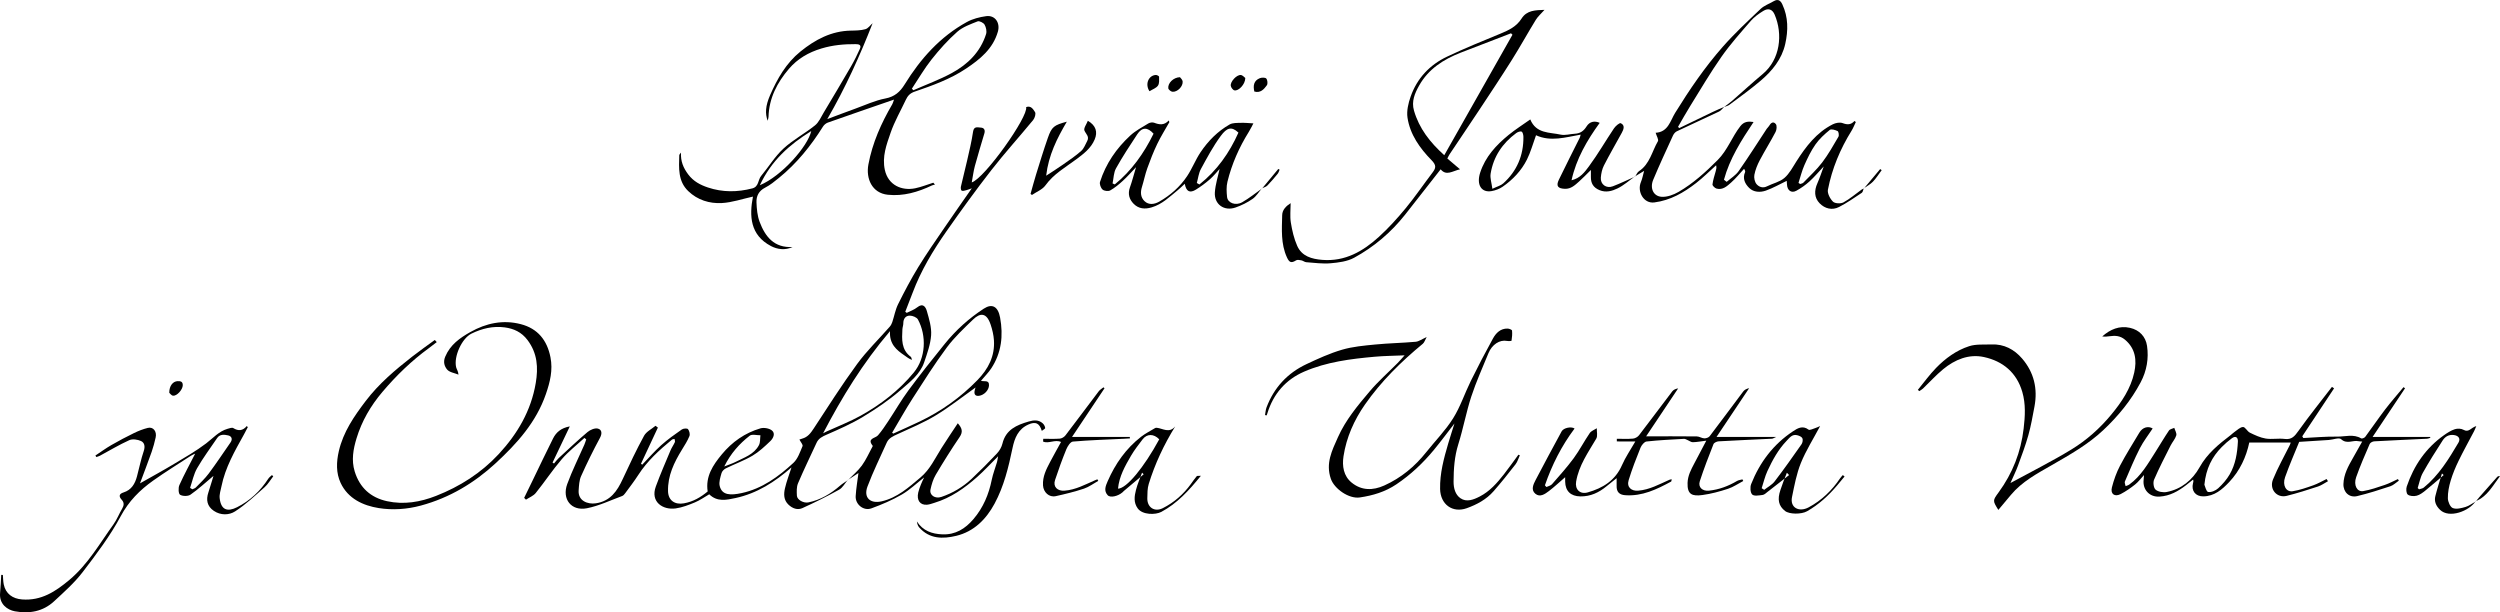 <?xml version="1.0" encoding="utf-8"?>
<!-- Generator: Adobe Illustrator 16.0.0, SVG Export Plug-In . SVG Version: 6.00 Build 0)  -->
<!DOCTYPE svg PUBLIC "-//W3C//DTD SVG 1.1//EN" "http://www.w3.org/Graphics/SVG/1.1/DTD/svg11.dtd">
<svg version="1.1" id="Lag_1" xmlns="http://www.w3.org/2000/svg" xmlns:xlink="http://www.w3.org/1999/xlink" x="0px" y="0px"
	 width="2039.886px" height="499.615px" viewBox="0 0 2039.886 499.615" enable-background="new 0 0 2039.886 499.615"
	 xml:space="preserve">
<path fill-rule="evenodd" clip-rule="evenodd" d="M691.691,391.665c-2.308,2.689-4.11,6.286-7.016,7.902
	c-9.771,5.438-19.816,10.43-30.005,15.044c-3.937,1.782-8.042,0.262-11.298-2.824c-4.006-3.797-3.941-8.685-2.878-13.338
	c1.319-5.77,3.504-11.341,5.337-17.067c-13.455,11.782-28.131,21.23-45.713,25.001c-7.17,1.538-14.894,3.378-21.419-3.064
	c-3.806,2.198-7.521,4.871-11.638,6.59c-5.063,2.114-10.355,4.177-15.736,4.936c-10.414,1.469-20.833-5.267-16.209-17.88
	c3.632-9.908,7.858-19.601,11.936-29.34c0.993-2.372,2.547-4.505,3.612-6.853c0.314-0.693-0.162-1.746-0.276-2.634
	c-0.734,0.202-1.642,0.196-2.179,0.639c-10.276,8.46-20.066,17.364-27.36,28.706c-3.294,5.12-7.035,9.954-10.64,14.87
	c-0.676,0.922-1.529,1.985-2.532,2.354c-9.555,3.513-18.927,8.079-28.808,10.008c-12.713,2.481-20.519-7.441-16.03-19.755
	c3.996-10.965,9.294-21.455,13.983-32.17c0.606-1.386,1.016-2.858,1.516-4.292c-0.498-0.388-0.996-0.775-1.495-1.164
	c-6.197,5.737-12.977,10.975-18.451,17.334c-7.553,8.775-13.947,18.537-21.227,27.563c-1.941,2.409-5.296,3.68-8.002,5.473
	c-0.493-0.489-0.986-0.979-1.48-1.467c2.299-4.72,4.604-9.437,6.895-14.16c5.559-11.46,10.993-22.983,16.721-34.358
	c2.507-4.979,6.506-8.489,13.629-9.8c-4.923,10.33-9.498,19.933-14.074,29.534c0.401,0.251,0.802,0.502,1.203,0.752
	c1.276-1.489,2.421-3.122,3.853-4.443c7.758-7.16,15.428-14.432,23.497-21.227c2.179-1.835,5.979-3.452,8.435-2.823
	c3.17,0.811,3.701,3.861,1.712,7.543c-5.528,10.231-10.674,20.692-15.426,31.306c-1.542,3.443-1.679,7.62-1.969,11.497
	c-0.656,8.797,7.616,11.553,13.909,10.639c11.984-1.741,17.501-9.954,22.061-19.819c5.507-11.914,11.116-23.807,17.406-35.312
	c1.859-3.401,6.168-5.463,9.354-8.139c0.639,0.493,1.276,0.987,1.914,1.48c-4.596,9.832-9.191,19.663-13.787,29.494
	c0.337,0.255,0.674,0.51,1.012,0.765c5.159-5.35,10.041-11.009,15.559-15.959c5.227-4.689,11.023-8.772,16.795-12.798
	c1.229-0.856,4.345-1.043,4.988-0.246c1.11,1.377,1.81,4.11,1.179,5.665c-1.564,3.863-3.867,7.451-6.068,11.029
	c-6.426,10.441-11.696,21.226-11.398,33.938c0.175,7.502,5.469,11.228,12.946,9.906c7.552-1.335,13.692-4.937,19.409-9.686
	c-1.896-12.253,4.313-21.537,11.543-30.274c8.368-10.112,18.833-17.497,31.451-21.209c2.823-0.831,7.214-0.08,9.44,1.723
	c3.016,2.442,1.018,6.434-1.311,8.659c-4.545,4.345-9.25,8.782-14.616,11.945c-6.854,4.038-14.478,6.75-21.648,10.28
	c-1.503,0.74-3.138,2.367-3.565,3.905c-0.952,3.426-2.284,7.328-1.484,10.545c1.893,7.622,8.854,7.687,17.92,5.739
	c16.618-3.57,30.042-13.356,42.201-24.622c3.632-3.365,5.437-8.879,7.467-13.667c0.479-1.133-1.508-3.312-2.55-5.386
	c0.598-0.201,1.394-0.521,2.217-0.739c4.539-1.201,6.986-4.517,9.459-8.292c11.571-17.665,22.901-35.528,35.37-52.551
	c7.956-10.861,17.768-20.36,26.684-30.525c0.915-1.043,1.604-2.395,2.046-3.721c1.622-4.864,2.494-10.075,4.746-14.611
	c5.087-10.246,10.445-20.4,16.402-30.158c6.708-10.987,14.116-21.553,21.365-32.202c7.058-10.367,14.301-20.607,22.366-32.204
	c-2.348,0.82-3.451,1.31-4.605,1.579c-1.214,0.283-2.703,0.816-3.641,0.358c-0.627-0.308-0.886-2.241-0.647-3.298
	c1.611-7.142,3.494-14.222,5.104-21.364c1.755-7.781,3.672-15.556,4.816-23.435c0.687-4.729,3.754-3.471,6.251-3.372
	c2.818,0.11,3.782,2.017,2.979,4.745c-2.601,8.829-5.323,17.626-7.726,26.509c-1.141,4.219-1.661,8.606-2.571,13.496
	c10.739-3.584,46.326-53.826,44.388-61.468c3.996-1.519,5.853,1.931,7.252,4.082c0.855,1.314-0.191,4.834-1.51,6.439
	c-11.24,13.688-23.169,26.829-34.047,40.792c-12.717,16.323-24.866,33.109-36.737,50.062
	c-10.995,15.702-20.849,32.133-27.625,50.209c-1.934,5.156-3.97,10.274-5.959,15.409c0.398,0.299,0.798,0.598,1.197,0.896
	c2.862-1.468,6.062-2.516,8.516-4.491c4.847-3.901,6.996-0.165,7.927,3.118c1.809,6.381,3.888,13.141,3.456,19.583
	c-0.499,7.446-3.21,14.847-5.641,22.037c-3.39,10.028-11.897,16.343-19.357,22.843c-9.365,8.16-19.837,15.23-30.491,21.681
	c-9.398,5.689-19.579,10.165-29.677,14.579c-3.594,1.572-6.636,3.013-8.321,6.686c-5.051,11.001-10.394,21.875-15.112,33.015
	c-1.273,3.006-1.113,6.8-0.92,10.192c0.188,3.284,5.427,6.227,9.34,5.426c9.938-2.033,18.317-7.084,25.897-13.671
	c1.948-1.693,4.223-3.013,6.347-4.503L691.691,391.665z M671.601,353.564c0.974-0.512,1.927-1.069,2.925-1.527
	c9.232-4.235,18.79-7.882,27.643-12.8c16.51-9.172,31.391-20.616,43.472-35.307c9.811-11.93,10.516-29.971,3.366-43.214
	c-0.968-1.792-4.34-3.164-6.605-3.173c-3.494-0.013-5.355,2.572-5.345,6.308c0.005,1.604-0.655,3.201-0.741,4.816
	c-0.438,8.269-0.998,16.586,6.779,22.425c0.626,0.47,0.689,1.688,1.015,2.56c-2.571-0.89-4.265-2.391-6.12-3.652
	c-6.528-4.438-12.42-9.262-11.794-19.795C703.887,296.474,686.833,324.346,671.601,353.564z M590.952,380.623
	c3.837-1.526,6.62-2.393,9.179-3.698c7.062-3.602,15.088-6.082,19.116-13.686c1.205-2.273,0.862-5.367,1.228-8.085
	c-2.965,0.052-6.863-1.097-8.735,0.36C603.337,362.053,596.244,369.933,590.952,380.623z"/>
<path fill-rule="evenodd" clip-rule="evenodd" d="M712.02,18.938c-10.357,26.521-22.185,52.691-36.993,78.239
	c7.981-2.98,15.355-5.81,22.784-8.488c8.175-2.949,16.215-6.745,24.659-8.34c7.566-1.429,11.981-5.459,15.648-11.405
	c12.934-20.971,28.955-38.972,50.785-50.975c4.715-2.593,10.345-4.03,15.723-4.78c7.332-1.023,11.688,5.441,9.587,12.694
	c-4.058,14.006-14.529,22.44-25.868,30.037c-12.941,8.67-27.531,13.886-42.128,18.889c-3.724,1.276-5.626,3.459-7.118,6.649
	c-4.183,8.941-9.199,17.588-12.403,26.862c-3.341,9.67-7.071,19.506-4.697,30.355c2.729,12.477,13.896,17.223,24.848,14.931
	c4.995-1.045,9.801-2.991,14.692-4.529c0.449,0.511,0.898,1.021,1.348,1.532c-0.825,0.227-1.706,0.336-2.467,0.698
	c-11.417,5.434-23.362,8.957-36.062,7.593c-12.83-1.378-17.929-13.145-15.799-24.65c3.264-17.627,10.508-33.795,19.511-49.213
	c0.545-0.934,0.77-2.054,1.389-3.768c-18.419,6.37-36.232,12.486-53.99,18.756c-1.518,0.536-3.074,1.848-3.936,3.224
	c-9.87,15.769-21.419,30.087-35.906,41.866c-3.587,2.916-7.245,5.931-11.326,8.004c-5.194,2.64-7.257,6.884-7.05,12.034
	c0.215,5.332,0.704,10.938,2.56,15.863c4.568,12.129,11.898,21.403,26.895,20.51c-6.071,2.86-12.398,1.99-17.624-0.756
	c-17.077-8.972-17.758-24.558-14.709-40.367c-8.679,1.897-16.985,4.826-25.424,5.271c-10.041,0.529-19.741-2.417-27.369-9.742
	c-8.513-8.176-7.603-18.831-7.335-29.253c0.017-0.647,0.809-1.274,1.42-2.175c-0.407,6.995,1.878,12.501,5.945,17.882
	c4.235,5.603,9.789,8.494,15.991,10.578c11.978,4.026,24.098,3.905,36.282,0.744c5.354-1.389,4.498-6.944,7.162-10.156
	c6.129-7.388,11.203-15.852,18.176-22.285c7.789-7.187,17.461-12.291,25.779-18.967c3.146-2.525,4.933-6.828,7.107-10.46
	c7.512-12.543,14.999-25.103,22.327-37.753c2.653-4.58,5.002-9.359,7.173-14.19c1.567-3.488-0.958-3.868-3.578-3.882
	c-9.38-0.048-18.437,0.747-27.682,3.512c-10.694,3.198-19.649,8.484-26.594,16.6c-9.555,11.166-16.277,23.957-16.677,39.228
	c-0.022,0.85-0.359,1.691-0.696,3.188c-2.16-5.867-1.84-12.153,1.961-20.861c5.888-13.487,13.14-26.234,24.816-35.668
	c12-9.695,25.207-16.78,41.212-17.037c3.937-0.063,8.012-0.111,11.743-1.162C708.361,23.181,710.069,20.628,712.02,18.938z
	 M744.055,72.346c0.397,0.429,0.796,0.856,1.194,1.285c10.488-4.619,21.339-8.571,31.376-14.022
	c13.009-7.065,23.338-17.191,27.965-31.803c0.721-2.274,0.006-5.574-1.234-7.709c-0.902-1.553-4.27-3.226-5.665-2.666
	c-5.788,2.322-12.091,4.514-16.634,8.53c-7.652,6.768-14.572,14.519-20.937,22.541C754.181,55.986,749.366,64.362,744.055,72.346z
	 M620,151.134c17.852-7.467,39.133-31.702,41.94-44.19C644.163,117.957,629.394,131.069,620,151.134z"/>
<path fill-rule="evenodd" clip-rule="evenodd" d="M1406.883,87.172c-1.404,1.31-2.595,3.066-4.247,3.855
	c-11.446,5.462-23.015,10.667-34.463,16.124c-1.319,0.63-2.503,2.141-3.136,3.523c-5.477,11.967-11.042,23.902-16.102,36.048
	c-2.855,6.857,0.126,13.44,6.896,13.855c4.544,0.279,9.749-1.646,13.831-4.013c11.932-6.919,22.029-16.135,31.818-25.921
	c8.161-8.159,11.724-18.928,18.576-27.702c2.963-3.794,6.444-4.073,10.776-3.389c-10.126,15.173-19.518,29.999-24.17,47.101
	c0.741,0.577,1.482,1.153,2.224,1.729c3.305-2.89,7.328-5.274,9.781-8.764c7.944-11.301,15.308-23.01,22.917-34.547
	c0.51-0.773,1.327-1.357,1.775-2.156c1.39-2.477,3.47-4.332,5.619-1.684c1.05,1.293,0.731,4.651-0.199,6.432
	c-4.093,7.833-8.815,15.336-12.937,23.155c-1.951,3.702-3.581,7.748-4.361,11.828c-0.462,2.414,0.261,5.865,1.823,7.646
	c1.863,2.124,4.946,3.521,8.394,1.774c4.719-2.39,10.374-3.532,14.243-6.834c4.133-3.526,6.83-8.83,9.847-13.555
	c7.78-12.186,16.402-23.557,29.668-30.249c2.311-1.166,5.739-1.827,8.005-0.984c3.803,1.414,6.787,1.519,9.684-1.738
	c0.371,0.283,0.743,0.566,1.114,0.85c-1.146,2.368-2.089,4.862-3.469,7.084c-9.267,14.913-15.967,30.915-19.301,48.114
	c-0.578,2.984,1.744,7.432,4.131,9.775c1.606,1.577,6.306,1.803,8.525,0.604c5.318-2.873,9.984-6.953,14.934-10.516
	c0.516-0.371,1.172-0.545,1.764-0.811l-0.136-0.125c-0.51,1.246-0.66,3.033-1.589,3.65c-6.061,4.032-12.077,8.222-18.526,11.549
	c-5.641,2.909-11.553,1.384-15.818-2.961c-4.536-4.621-4.514-10.444-1.88-16.374c1.873-4.217,3.284-8.64,5.189-13.739
	c-4.219,4.48-7.696,8.656-11.688,12.264c-3.221,2.91-6.868,5.488-10.679,7.567c-4.058,2.215-7.395-0.253-7.622-5.085
	c-0.052-1.098-0.158-2.192-0.218-3c-5.791,2.769-11.222,5.934-17.047,7.97c-4.562,1.595-9.947,1.396-13.57-2.166
	c-3.328-3.271-5.68-7.674-3.372-12.873c0.246-0.554,0.091-1.285-0.808-2.752c-3.484,3.75-6.714,7.79-10.532,11.162
	c-3.285,2.901-6.835,6.33-11.878,4.994c-1.396-0.37-3.49-2.387-3.369-3.428c0.424-3.637,1.656-7.183,2.624-10.752
	c0.39-1.437,0.888-2.844,0.341-4.874c-5.417,4.858-10.572,10.053-16.309,14.5c-10.113,7.84-20.94,14.129-34.128,15.834
	c-8.696,1.125-14.194-8.875-10.927-16.612c1.179-2.79,1.699-5.857,2.613-9.133c-2.851,1.723-5.159,3.117-7.467,4.511l0.142,0.142
	c1.022-1.495,1.72-3.485,3.12-4.403c8.869-5.819,10.608-16.134,15.46-24.44c0.775-1.327-1.056-4.178-1.853-6.912
	c10.224-0.543,11.979-9.861,15.89-16.195c11.703-18.955,24.205-37.304,38.906-53.983c9.598-10.891,20.285-20.849,30.836-30.854
	c2.942-2.791,7.144-4.248,10.75-6.348c3.435-1.999,5.453-0.671,7.001,2.63c4.907,10.466,4.817,21.322,2.372,32.245
	c-2.805,12.534-10.666,21.995-20.098,30.047c-8.134,6.943-16.885,13.168-25.443,19.603c-1.236,0.929-2.927,1.254-4.398,1.853
	c2.098-1.594,4.286-3.067,6.262-4.786c8.43-7.33,16.643-14.918,25.223-22.066c14.438-12.027,16.615-32.583,9.798-48.567
	c-1.853-4.344-5.136-5.559-9.314-2.964c-3.651,2.267-7.326,4.867-10.115,8.08c-8.268,9.524-16.724,18.988-23.951,29.287
	c-9.125,13.004-17.165,26.773-25.562,40.281c-3.438,5.531-6.587,11.242-9.868,16.871c0.306,0.361,0.611,0.723,0.917,1.084
	c9.036-4.364,18.06-8.757,27.116-13.08C1400.413,89.943,1403.667,88.596,1406.883,87.172z M1467.494,149.268
	c0.456,0.287,0.912,0.575,1.368,0.862c0.867-0.337,1.977-0.439,2.562-1.048c5.229-5.424,10.857-10.562,15.396-16.523
	c4.993-6.558,9.076-13.829,13.248-20.969c0.653-1.118,0.187-4.189-0.649-4.615c-1.896-0.965-5.227-1.931-6.41-0.97
	c-4.283,3.479-8.497,7.347-11.65,11.832c-3.643,5.182-6.445,11.033-9.027,16.854
	C1470.264,139.349,1469.074,144.394,1467.494,149.268z"/>
<path fill-rule="evenodd" clip-rule="evenodd" d="M1164.101,275.012c-1.367,2.452-1.873,4.431-3.146,5.479
	c-17.774,14.649-34.096,30.752-47.272,49.667c-8.808,12.644-15.078,26.709-17.441,42.109c-1.232,8.035,0.024,16.133,6.63,21.51
	c8.036,6.54,17.235,6.611,26.683,2.34c13.711-6.199,24.875-15.456,34.183-27.162c7.312-9.196,15.7-17.691,21.901-27.569
	c5.956-9.487,9.498-20.46,14.495-30.584c5.753-11.653,11.752-23.195,18.03-34.572c2.479-4.492,6.159-8.273,11.997-8.129
	c1.267,0.031,3.512,0.944,3.586,1.637c0.294,2.728,0.006,5.544-0.407,8.276c-0.038,0.252-2.538,0.396-3.812,0.153
	c-5.858-1.116-12.141,2.924-15.064,10.098c-4.781,11.731-10.041,23.317-13.97,35.333c-4.16,12.724-6.545,26.021-10.563,38.799
	c-3.173,10.088-3.844,20.243-3.888,30.63c-0.023,5.433,1.461,10.637,5.626,13.517c4.993,3.452,10.736,1.162,15.771-1.44
	c8.141-4.207,14.064-10.945,19.604-17.997c4.12-5.244,7.948-10.717,11.907-16.088c0.389,0.166,0.778,0.332,1.167,0.498
	c-1.157,2.478-1.909,5.27-3.544,7.376c-5.799,7.473-11.704,14.882-17.94,21.988c-5.846,6.662-13.552,10.808-21.776,13.77
	c-11.693,4.212-21.547-3.13-21.806-15.617c-0.267-12.826,3.045-24.947,6.591-37.052c1.624-5.544,3.431-11.035,5.121-16.445
	c-5.532,7.141-10.929,14.469-16.708,21.481c-8.901,10.803-18.968,20.294-30.688,28.176c-9.173,6.168-19.146,9.123-29.807,10.7
	c-8.974,1.328-20.84-7.071-23.651-15.188c-4.39-12.67,0.925-23.069,5.77-33.928c6.306-14.133,16.11-25.841,25.925-37.437
	c6.973-8.239,15.172-15.438,22.79-23.136c1.703-1.721,3.264-3.582,5.69-6.263c-8.764,0.388-16.575,0.442-24.33,1.134
	c-19.707,1.759-39.423,4.249-57.693,12.183c-14.941,6.487-25.099,18.124-29.939,33.981c-0.174,0.569-0.385,1.128-0.578,1.691
	c-0.451-0.078-0.902-0.155-1.354-0.233c0.397-2.102,0.495-4.316,1.239-6.287c6.089-16.122,17.039-27.966,32.55-35.271
	c9.456-4.454,19.08-8.854,29.068-11.779c8.678-2.541,17.936-3.354,27.005-4.245c10.987-1.079,22.062-1.253,33.062-2.24
	C1157.747,278.639,1160.23,276.735,1164.101,275.012z"/>
<path fill-rule="evenodd" clip-rule="evenodd" d="M691.821,391.784c3.858-3.941,8.231-7.51,11.435-11.926
	c3.49-4.811,5.896-10.408,8.764-15.668c0.072-0.133,0.107-0.389,0.031-0.485c-4.862-6.14,2.118-5.934,4.337-8.493
	c3.116-3.597,5.776-7.614,8.415-11.595c5.539-8.357,10.53-17.108,16.484-25.151c9.499-12.832,19.446-25.343,29.49-37.759
	c9.119-11.273,19.772-20.93,31.978-28.869c6.72-4.372,11.588-1.875,13.277,7.319c2.701,14.701,1.157,28.754-7.255,41.477
	c-2.3,3.479-5.329,6.475-8.347,10.078c2.41,0.891,6.683-1.02,6.547,3.68c-0.115,3.979-3.943,8.006-8.129,8.572
	c-2.854,0.386-4.074-1.017-3.676-3.778c0.174-1.21,0.647-2.377,0.834-3.028c-10.673,7.578-21.14,15.909-32.484,22.793
	c-9.8,5.948-20.536,10.387-30.989,15.21c-3.657,1.687-7.274,3.138-9.026,7.057c-5.316,11.893-11.117,23.606-15.69,35.779
	c-3.378,8.99,2.179,14.218,11.533,12.079c12.828-2.934,22.164-11.438,31.803-19.552c7.757-6.531,11.813-15.604,17.049-23.893
	c4.238-6.709,8.706-13.271,13.315-20.268c3.489,3.951,4.397,6.953,1.489,11.236c-6.833,10.063-13.314,20.383-19.511,30.852
	c-2.109,3.563-3.355,7.794-4.248,11.883c-1.025,4.702,3.717,7.885,8.901,6.125c9.275-3.147,17.587-8.084,24.699-14.779
	c7.093-6.679,13.969-13.604,20.639-20.705c2.033-2.164,3.756-5.102,4.442-7.967c2.743-11.45,11.573-15.179,21.432-18.064
	c4.192-1.227,8.067-1.571,11.478,1.502c1.016,0.916,1.83,2.435,1.98,3.763c0.072,0.631-1.633,1.463-2.744,2.376
	c-2.034-6.561-5.203-7.706-10.803-5.255c-8.531,3.733-11.41,11.158-13.11,19.303c-3.266,15.639-7.002,31.169-14.631,45.311
	c-6.889,12.769-16.831,22.812-31.332,26.29c-10.802,2.59-21.843,2.677-30.2-6.899c-1.06-1.215-1.601-2.884-1.855-4.843
	c4.941,7.691,12.295,10.161,20.68,10.518c10.738,0.456,18.75-4.542,25.502-12.47c7.947-9.333,12.466-20.101,14.881-31.998
	c0.993-4.897,2.864-9.614,4.283-14.428c0.332-1.126,0.45-2.314,0.914-4.804c-6.337,6.304-11.446,11.886-17.077,16.88
	c-10.301,9.136-21.454,17.023-34.865,21.083c-2.009,0.607-4.031,1.403-6.09,1.562c-5.658,0.438-8.579-3.684-7.131-9.976
	c0.506-2.201,1.327-4.342,2.148-6.453c0.745-1.916,1.686-3.755,2.632-5.83c-6.161,4.816-11.741,10.23-18.267,14.009
	c-7.812,4.521-16.256,8.128-24.758,11.221c-6.385,2.323-13.207-3.254-12.802-10.001c0.394-6.556,1.542-13.065,2.264-18.83
	c-2.267,1.479-5.506,3.595-8.756,5.701C691.691,391.665,691.821,391.784,691.821,391.784z M727.937,353.093
	c0.303,0.237,0.604,0.475,0.907,0.712c7.196-3.284,14.443-6.461,21.577-9.874c17.682-8.459,33.381-19.666,47.09-33.739
	c8.92-9.157,14.361-19.637,13.491-32.635c-0.289-4.313-1.338-8.681-2.719-12.795c-3.279-9.767-8.48-9.689-14.303-4.047
	c-7.484,7.253-15.231,14.468-21.408,22.782c-9.983,13.437-18.948,27.647-28.014,41.743
	C738.713,334.328,733.457,343.796,727.937,353.093z"/>
<path fill-rule="evenodd" clip-rule="evenodd" d="M1899.52,392.64c-2.693,1.464-5.241,3.368-8.105,4.311
	c-8.461,2.784-16.974,5.482-25.606,7.654c-7.957,2.001-14.394-5.389-11.146-13.394c3.89-9.593,9.063-18.665,13.672-27.968
	c0.283-0.57,0.539-1.166,0.701-1.779c0.073-0.276-0.115-0.622-0.059-0.363c-11.157,0-22.182,0-33.667,0
	c-2.461,11.671-7.639,23.004-16.396,32.248c-5.679,5.994-12.02,11.592-21.156,11.664c-6.354,0.05-9.939-4.581-8.353-10.753
	c0.194-0.756,0.521-1.478,0.098-2.979c-1.935,1.547-3.84,3.131-5.808,4.634c-6.433,4.912-13.09,8.748-21.665,9.298
	c-8.039,0.516-13.812-5.625-12.933-13.569c0.124-1.122,0.181-2.253,0.32-4.037c-2.616,2.834-4.632,5.627-7.229,7.687
	c-3.684,2.923-7.609,5.663-11.772,7.827c-4.945,2.57-8.565-0.044-7.192-5.412c1.557-6.084,3.715-12.166,6.624-17.719
	c4.823-9.206,10.438-17.998,15.754-26.945c2.622-4.415,7.199-5.653,10.871-3.425c-3.517,5.36-7.547,10.479-10.455,16.171
	c-4.498,8.806-8.293,17.976-12.199,27.071c-0.431,1.003,0.361,2.53,0.586,3.814c1.01-0.432,2.141-0.695,3.01-1.321
	c9.579-6.894,15.21-16.981,21.365-26.63c3.696-5.794,7.146-11.75,10.996-17.438c0.791-1.168,2.865-1.467,4.349-2.166
	c0.609,2.069,2.137,4.41,1.623,6.147c-0.87,2.943-3.197,5.42-4.617,8.241c-4.641,9.227-9.427,18.401-13.506,27.876
	c-0.969,2.252-0.389,6.755,1.247,8.147c2.101,1.789,6.175,2.467,9.067,1.907c12.087-2.337,21.07-9.856,26.838-20.195
	c6.243-11.192,15.602-18.786,25.387-26.246c1.046-0.797,1.955-1.787,3.044-2.514c2.294-1.532,4.638-4.007,7.015-4.069
	c1.797-0.048,3.42,3.572,5.577,4.625c4.12,2.012,8.45,4.066,12.905,4.79c5.033,0.816,10.369-0.335,15.448,0.326
	c5.847,0.762,8.236-2.305,11.266-6.547c8.744-12.249,18.187-24,27.354-35.946c0.573,0.406,1.146,0.812,1.72,1.218
	c-8.646,13.035-17.294,26.07-25.941,39.105c0.285,0.476,0.569,0.95,0.854,1.425c9.197-0.437,18.402-1.314,27.589-1.158
	c6.504,0.11,13.292-2.341,19.623,1.449c0.654,0.392,2.687-0.405,3.3-1.23c5.489-7.385,10.635-15.027,16.219-22.337
	c4.778-6.253,9.999-12.167,15.023-18.231c0.418,0.302,0.836,0.604,1.254,0.904c-8.726,13.083-17.451,26.166-26.484,39.711
	c15.848,0,31.391,0,46.934,0c0.062,0.233,0.126,0.466,0.188,0.699c-0.896,0.266-1.782,0.723-2.688,0.768
	c-14.362,0.709-28.73,1.314-43.087,2.121c-1.307,0.073-3.241,1.064-3.706,2.139c-3.872,8.947-7.805,17.897-11.033,27.087
	c-2.31,6.576,0.731,12.241,5.703,11.382c5.991-1.036,11.84-3.073,17.628-5.038c3.692-1.253,7.163-3.158,10.733-4.771
	c0.248,0.433,0.496,0.865,0.744,1.298c-2.299,1.557-4.396,3.72-6.932,4.562c-8.914,2.961-17.891,5.828-27.014,8.027
	c-6.459,1.558-11.467-3.123-11.26-9.848c0.242-7.877,3.95-14.576,7.744-21.209c2.48-4.335,4.9-8.703,7.567-13.447
	c-1.474-0.129-2.287-0.104-3.055-0.282c-4.571-1.06-9.39,2.729-14.159-1.651c-1.698-1.561-6.573,0.414-10.007,0.651
	c-7.749,0.535-15.504,0.994-24.196,1.543c-3.701,9.162-7.994,18.847-11.504,28.808c-2.365,6.712,0.885,12.342,6.224,11.468
	c5.698-0.933,11.271-2.885,16.746-4.824c3.76-1.332,7.258-3.402,10.872-5.142C1898.755,391.452,1899.137,392.046,1899.52,392.64z
	 M1798.687,395.515c0.627,1.327,1.488,5.63,3.052,5.902c2.534,0.441,6.125-1.106,8.196-2.993c3.597-3.277,6.929-7.13,9.376-11.323
	c4.771-8.174,6.24-17.43,6.708-26.764c0.169-3.375-1.736-5.068-4.932-2.726c-2.91,2.133-5.665,4.537-8.204,7.103
	C1804.883,372.8,1799.979,382.412,1798.687,395.515z"/>
<path fill-rule="evenodd" clip-rule="evenodd" d="M356.368,279.143c-2.113,1.625-4.193,3.298-6.348,4.867
	c-14.17,10.323-26.644,22.377-37.979,35.772c-9.578,11.319-16.842,23.777-21.129,37.894c-2.682,8.828-4.32,17.882-1.472,27.077
	c4.084,13.185,13.005,21.283,26.379,24.204c13.757,3.004,27.145,0.702,40.017-4.349c19.442-7.629,36.812-18.711,51.044-34.034
	c15.319-16.495,26.47-35.4,30.273-58.059c2.109-12.564,1.401-24.264-6.721-35.053c-4.884-6.488-11.251-9.345-18.608-10.328
	c-9.495-1.268-18.625,0.897-27.173,5.118c-7.834,3.869-14.547,18.722-12.455,27.401c0.401,1.663,1.656,3.121,1.914,6.024
	c-3.193-1.323-7.372-1.837-9.309-4.192c-2.024-2.464-3.389-5.975-1.541-10.393c4.118-9.847,11.998-15.354,20.566-20.186
	c12.838-7.239,26.65-10.179,41.151-6.399c13.788,3.594,21.414,13.049,24.172,26.968c2.091,10.549-0.331,20.213-3.729,30.075
	c-7.934,23.019-23.632,40.385-40.939,56.374c-17.551,16.214-37.645,28.261-61.064,34.595c-11.47,3.102-23.186,3.828-34.369,2.054
	c-12.763-2.024-25.113-7.688-31.113-20.538c-3.79-8.116-3.522-17.061-1.452-25.981c3.634-15.653,12.432-28.38,21.9-40.844
	c10.714-14.102,24.098-25.389,37.923-36.199c6.024-4.711,12.311-9.087,18.478-13.614
	C355.312,277.979,355.839,278.561,356.368,279.143z"/>
<path fill-rule="evenodd" clip-rule="evenodd" d="M1334.343,360.243c-5.465,0-10.279,0-15.093-0.062
	c-0.007,0-0.001-0.929-0.001-2.163c4.406,0,8.832,0.261,13.199-0.13c1.736-0.154,3.854-1.358,4.93-2.754
	c9.131-11.861,18.016-23.911,27.112-35.799c1.076-1.407,2.979-2.182,4.792-2.409c-8.742,13.089-17.483,26.177-26.109,39.092
	c14.236,0,27.796-0.074,41.352,0.08c2.039,0.023,4.051,1.503,6.104,1.584c1.469,0.059,3.551-0.662,4.396-1.771
	c9.208-12.073,18.192-24.317,27.34-36.438c1.053-1.395,2.723-2.322,4.855-2.732c-8.732,13.057-17.466,26.113-26.604,39.776
	c16.167,0,31.708,0,48.71,0c-2.003,0.859-2.725,1.416-3.472,1.453c-14.529,0.719-29.064,1.315-43.588,2.143
	c-1.467,0.083-3.695,1.148-4.156,2.316c-3.933,9.966-7.808,19.973-11.126,30.155c-1.65,5.063,2.188,8.324,7.472,7.771
	c8.295-0.868,15.782-3.712,22.888-7.911c1.279-0.756,2.931-0.881,4.41-1.297c0.221,0.443,0.442,0.887,0.663,1.33
	c-4.135,2.166-8.074,4.926-12.448,6.36c-6.769,2.22-13.754,4.124-20.794,5.08c-8.444,1.146-12.523-0.376-12.201-9.903
	c0.205-6.035,2.877-10.863,5.492-15.871c3.071-5.882,6.187-11.74,9.794-18.579c-4.282,0.532-7.632,1.175-10.995,1.259
	c-1.398,0.035-2.817-1.145-4.244-1.729c-0.969-0.396-1.989-1.072-2.951-1.018c-10.2,0.579-20.421,1.036-30.563,2.169
	c-1.854,0.207-4.094,3.016-4.943,5.114c-3.508,8.671-6.901,17.422-9.638,26.358c-1.814,5.923,2.327,9.067,7.67,8.651
	c9.427-0.734,17.338-5.27,25.642-8.92c0.4-0.176,0.869-0.195,1.824-0.396c-0.232,0.891-0.204,1.731-0.534,1.91
	c-11.718,6.33-23.581,12.138-37.513,11.096c-4.926-0.368-7.049-2.888-6.919-7.659c0.05-1.827,0.008-3.658,0.008-6.232
	c-3.027,2.419-5.654,4.443-8.199,6.565c-6.214,5.177-13.122,8.429-21.417,8.308c-7.797-0.113-12.223-4.32-12.381-12.04
	c-0.022-1.097-0.003-2.193-0.003-3.637c-4.691,4.042-8.808,7.924-13.283,11.332c-3.211,2.445-7.282,5.34-11.056,2.172
	c-3.807-3.196-1.611-7.692,0.266-11.286c6.931-13.268,14.043-26.442,21.185-39.599c1.63-3.002,8.061-4.157,10.563-2.313
	c-10.648,14.172-18.47,29.731-24.206,46.348c0.411,0.455,0.822,0.91,1.232,1.365c1.544-0.742,3.523-1.104,4.56-2.289
	c6.033-6.905,12.198-13.743,17.626-21.115c4.82-6.548,8.572-13.874,13.167-20.604c1.223-1.791,3.805-2.653,5.764-3.941
	c-0.094,2.856,0.82,6.305-0.45,8.471c-6.579,11.214-14.206,21.86-16.434,35.108c-1.067,6.345,3.185,10.551,9.446,8.771
	c12.362-3.513,22.525-9.72,27.995-22.274C1326.314,372.997,1330.449,367.051,1334.343,360.243z"/>
<path fill-rule="evenodd" clip-rule="evenodd" d="M1630.552,416.064c-4.673-7.533-4.707-7.559,0.24-14.326
	c11.386-15.575,18.174-32.87,20.42-52.091c1.176-10.068,1.759-19.99-1.1-29.826c-4.61-15.864-15.927-25.159-31.312-28.493
	c-12.286-2.662-23.707,2.042-33.309,9.965c-5.835,4.814-10.945,10.504-16.432,15.748c-0.879,0.842-2.019,1.411-3.037,2.106
	c-0.375-0.353-0.75-0.705-1.125-1.058c4.912-5.977,9.453-12.312,14.823-17.845c7.641-7.872,16.602-14.401,27.051-17.775
	c5.616-1.814,12.059-1.17,18.138-1.425c10.25-0.43,18.603,4.042,25.01,11.483c9.695,11.259,12.881,24.597,10.106,39.221
	c-1.481,7.814-2.83,15.692-4.978,23.334c-2.365,8.423-5.453,16.653-8.471,24.879c-1.656,4.515-3.815,8.846-6.147,14.17
	c17.318-9.444,33.975-17.738,49.793-27.406c12.302-7.518,23.102-17.091,32.465-28.415c8.574-10.369,15.89-21.267,18.752-34.353
	c2.147-9.817,1.159-19.5-7.579-26.812c-3.861-3.231-7.934-3.449-12.435-2.812c-1.995,0.282-3.997,0.521-6.104,0.176
	c6.552-5.79,13.981-8.965,22.632-7.011c7.698,1.738,12.813,7.117,13.925,14.728c1.493,10.234-0.23,20.292-5.15,29.619
	c-7.869,14.914-18.39,27.703-30.657,39.214c-12.5,11.729-27.245,20.017-41.935,28.479c-11.952,6.886-24.24,13.374-33.309,24.251
	C1637.474,407.812,1634.104,411.822,1630.552,416.064z"/>
<path fill-rule="evenodd" clip-rule="evenodd" d="M1260.234,8.042c-2.81,3.176-5.393,5.382-7.083,8.136
	c-6.639,10.81-12.766,21.938-19.515,32.676c-8.568,13.634-17.5,27.041-26.381,40.476c-8.07,12.209-16.291,24.318-24.417,36.489
	c-0.714,1.069-1.22,2.277-1.877,3.523c3.259,2.771,6.393,5.434,10.34,8.789c-6.257,1.489-11.201,5.633-15.788,0.013
	c-9.808,12.523-19.376,24.848-29.061,37.08c-11.482,14.502-25.438,26.305-41.583,35.105c-5.588,3.046-12.684,3.918-19.204,4.49
	c-6.534,0.574-13.216-0.388-19.819-0.863c-1.343-0.097-2.582-1.232-3.946-1.509c-1.416-0.285-3.289-0.687-4.329-0.031
	c-3.943,2.479-5.55,1.828-7.485-2.388c-5.104-11.113-4.13-22.854-3.885-34.488c0.091-4.317,3.11-7.359,6.9-9.779
	c0,5.283-0.659,10.673,0.166,15.823c1.038,6.476,2.551,13.086,5.195,19.044c3.774,8.504,11.839,10.727,20.492,11.419
	c18.573,1.485,33.211-7.005,46.168-18.796c7.879-7.17,15.103-15.17,21.889-23.4c7.689-9.324,14.498-19.372,21.821-29.005
	c2.879-3.786,3.306-5.968-0.781-10.153c-9.451-9.679-17.538-20.894-19.603-34.691c-0.826-5.521,0.667-11.816,2.578-17.24
	c5.242-14.876,15.522-25.828,29.665-32.532c14.334-6.795,29.058-12.788,43.736-18.829c6.744-2.775,13.009-5.794,17.099-12.263
	C1245.836,8.321,1252.835,8.304,1260.234,8.042z M1234.101,28.348c-0.396-0.397-0.791-0.795-1.188-1.193
	c-13.721,5.282-27.466,10.504-41.157,15.862c-13.982,5.474-26.25,13.3-33.805,26.782c-3.51,6.264-6.418,12.846-4.19,20.5
	c4.197,14.417,12.9,25.703,24.7,36.338C1197.169,93.589,1215.635,60.969,1234.101,28.348z"/>
<path fill-rule="evenodd" clip-rule="evenodd" d="M77.848,371.691c4.329-2.863,8.532-5.945,13.018-8.536
	c6.027-3.479,12.196-6.738,18.455-9.783c3.612-1.757,7.428-3.277,11.318-4.23c4.406-1.08,7.495,2.878,6.356,7.889
	c-0.888,3.913-1.893,7.827-3.226,11.606c-2.941,8.338-6.123,16.592-9.534,25.762c9.58-5.446,18.806-10.475,27.811-15.872
	c8.888-5.327,17.957-10.495,26.176-16.746c5.651-4.298,10.326-9.863,17.474-11.895c1.525-0.434,3.613-1.228,4.661-0.584
	c4.148,2.549,7.686,2.297,11.019-1.671c0.275,0.304,0.551,0.606,0.827,0.91c-1.06,2.016-2.08,4.054-3.185,6.044
	c-7.489,13.496-15.23,26.885-18.32,42.279c-0.642,3.196-1.808,6.52-1.456,9.641c1.085,9.622,6.305,11.317,14.14,7.401
	c10.522-5.26,19.057-13.288,25.537-23.302c0.742-1.146,1.966-1.98,2.967-2.959c0.359,0.326,0.718,0.652,1.077,0.978
	c-2.324,2.999-4.257,6.438-7.047,8.91c-7.788,6.899-15.439,14.163-24.128,19.753c-4.833,3.108-11.702,3.349-17.313-0.455
	c-5.513-3.736-6.475-8.972-4.434-15.046c1.026-3.054,1.927-6.149,2.875-9.229c0.424-1.379,0.826-2.764,1.268-4.246
	c-6.477,5.404-12.284,10.811-18.731,15.3c-2.031,1.414-6.392,1.378-8.515,0.083c-1.358-0.828-1.573-5.627-0.567-7.868
	c3.885-8.66,8.466-17.008,12.896-25.685c-0.913,0.445-2.277,0.945-3.464,1.718c-10.307,6.705-20.794,13.16-30.81,20.277
	c-10.879,7.731-19.891,16.735-26.522,29.117c-8.62,16.096-19.819,30.937-30.972,45.503c-6.729,8.789-15.212,16.32-23.389,23.896
	c-9.041,8.375-20.292,10.323-32.021,8.133c-5.985-1.118-12.875-5.79-12.017-14.952c0.459-4.906,0.627-9.839,0.927-14.76
	c0.446,0.022,0.891,0.046,1.336,0.069c0.227,2.566,0.211,5.183,0.725,7.69c1.572,7.673,7.233,11.69,14.916,12.286
	c15.707,1.218,27.352-6.475,38.633-15.936c15.15-12.706,24.744-29.708,36.032-45.397c2.82-3.92,4.559-8.602,7.047-12.782
	c1.546-2.599,1.718-4.94-0.317-7.139c-2.616-2.825-2.255-4.896,1.394-6.041c6.516-2.045,9.386-7.057,11.007-13.116
	c1.848-6.906,3.249-13.959,5.536-20.713c1.243-3.67,0.635-6.789-2.214-8.115c-2.776-1.292-6.966-1.9-9.594-0.717
	c-8.203,3.693-15.954,8.39-23.901,12.658c-0.928,0.499-1.986,0.756-2.984,1.124C78.36,372.526,78.104,372.109,77.848,371.691z
	 M155.088,398.087c0.622,0.379,1.244,0.759,1.867,1.139c0.955-0.474,2.128-0.734,2.829-1.456c3.606-3.714,7.465-7.267,10.539-11.396
	c6.166-8.28,11.886-16.894,17.776-25.379c1.918-2.764,0.822-5.123-1.934-5.73c-3.074-0.676-6.7-1.223-9.005,2.184
	c-5.518,8.152-11.437,16.078-16.333,24.591C158.039,386.885,156.944,392.705,155.088,398.087z"/>
<path fill-rule="evenodd" clip-rule="evenodd" d="M1029.689,153.664c-2.516,2.932-4.589,6.496-7.655,8.639
	c-4.192,2.93-8.965,5.276-13.803,6.982c-9.372,3.306-17.625-2.563-16.955-12.371c0.445-6.514,2.561-12.914,3.854-19.015
	c-2.346,2.521-4.923,5.784-8.005,8.47c-3.531,3.078-7.347,5.907-11.334,8.366c-4.972,3.066-7.897,1.531-9.073-4.787
	c-2.03,1.868-3.749,3.626-5.646,5.165c-6.651,5.401-12.744,11.556-21.376,14.102c-5.55,1.638-10.551,1.206-14.604-2.842
	c-3.673-3.669-5.014-8.196-3.104-13.502c1.796-4.991,3.099-10.16,4.979-16.458c-4.004,4.176-7.177,7.833-10.726,11.08
	c-3.192,2.921-6.584,5.771-10.324,7.878c-1.556,0.876-4.905,0.497-6.237-0.676c-1.476-1.299-2.669-4.508-2.103-6.286
	c4.719-14.82,13.334-27.326,24.667-37.796c4.286-3.96,9.662-6.781,14.704-9.854c1.271-0.775,3.406-1.132,4.741-0.623
	c4.213,1.606,8.167,2.346,11.957-1.836c0.174,0.453,0.347,0.907,0.521,1.361c-3.339,5.938-6.992,11.724-9.931,17.854
	c-3.073,6.413-5.676,13.078-8.076,19.78c-1.788,4.991-2.804,10.254-4.39,15.325c-1.332,4.258-1.112,8.344,2.052,11.444
	c3.584,3.511,8.334,2.578,12.005,0.495c9.104-5.166,16.968-12.072,22.796-20.795c4.136-6.191,6.833-13.346,10.98-19.528
	c6.19-9.23,13.993-17.13,23.722-22.67c2.483-1.413,6.009-1.22,9.07-1.332c3.326-0.122,6.67,0.261,10.33,0.438
	c-0.839,1.566-2.131,4.338-3.736,6.915c-7.91,12.697-13.906,26.244-17.448,40.757c-0.961,3.939-0.729,8.315-0.295,12.411
	c0.516,4.867,6.956,7.327,12.332,4.272c5.703-3.239,10.851-7.456,16.241-11.246L1029.689,153.664z M941.245,109.083
	c-4.933-5.479-9.406-5.414-13.253,0.414c-6.026,9.131-12.051,18.297-17.368,27.843c-1.971,3.537-1.942,8.188-2.825,12.332
	c0.604,0.267,1.209,0.534,1.812,0.801C923.284,139.297,933.331,125.247,941.245,109.083z M976.549,149.296
	c0.7,0.411,1.4,0.822,2.101,1.233c14.306-11.343,24.509-25.806,31.851-42.328c-5.743-5.416-9.526-3.893-14.372,2.66
	c-6.218,8.41-11.207,17.775-16.222,27.002C978.052,141.274,977.626,145.463,976.549,149.296z"/>
<path fill-rule="evenodd" clip-rule="evenodd" d="M1334.051,143.936c-4.731,3.349-9.14,7.373-14.295,9.838
	c-4.381,2.095-9.365,3.591-14.684,1.355c-5.05-2.123-7.044-5.642-6.975-10.789c0.021-1.496,0.003-2.992,0.003-5.662
	c-3.642,3.577-6.52,6.644-9.654,9.419c-3.322,2.941-6.54,6.15-11.602,5.958c-5.694-0.217-7.347-2.267-4.897-7.365
	c5.536-11.525,11.374-22.904,17.068-34.354c0.288-0.58,0.377-1.26,0.729-2.49c-12.355,2.173-24.492,5.995-36.424,0.516
	c-2.616,7.157-4.383,13.799-7.397,19.814c-4.55,9.077-11.497,16.409-19.845,22.187c-2.572,1.78-5.811,2.986-8.907,3.546
	c-8.433,1.525-12.614-5.165-9.418-15.037c4.17-12.881,12.982-22.419,23.166-30.739c5.495-4.49,11.544-8.304,17.716-12.688
	c4.838,11.753,15.711,10.386,24.731,12.387c3.672,0.815,7.798-0.529,11.726-0.722c4.315-0.211,7.178-2.267,9.449-5.931
	c2.49-4.016,6.573-4.852,10.748-2.938c-10.372,14.284-19.138,29.337-22.981,46.834c7.024-1.563,10.829-6.79,14.307-11.503
	c7.304-9.901,13.461-20.642,20.341-30.868c1.276-1.898,4.51-4.647,5.51-4.178c3.652,1.718,2.355,5.053,0.816,7.868
	c-4.852,8.878-9.951,17.627-14.552,26.631c-1.509,2.954-2.248,6.498-2.523,9.84c-0.459,5.584,4.455,9.181,9.798,7.142
	c6.172-2.355,12.134-5.262,18.188-7.929L1334.051,143.936z M1217.711,154.051c3.997-1.931,6.901-2.634,8.855-4.393
	c11.235-10.118,16.629-22.932,16.472-38.026c-0.016-1.488-0.532-3.802-1.489-4.23c-1.095-0.49-3.217,0.323-4.42,1.211
	c-11.231,8.289-18.567,19.232-20.84,33.057C1215.691,145.312,1217.102,149.285,1217.711,154.051z"/>
<path fill-rule="evenodd" clip-rule="evenodd" d="M1459.802,387.635c-5.827,4.555-11.641,9.129-17.493,13.651
	c-1.285,0.993-2.639,2.394-4.09,2.574c-2.887,0.359-6.982,1.132-8.496-0.368c-1.604-1.588-1.839-6.035-0.857-8.517
	c7.009-17.716,18.116-32.459,34.095-43.031c3.466-2.293,7.795-5.151,12.706-1.393c1.003,0.768,3.835-0.774,5.792-1.362
	c1.096-0.329,2.125-0.885,3.69-1.555c-5.604,10.556-11.606,19.996-15.731,30.197c-3.551,8.783-5.298,18.362-7.219,27.717
	c-1.803,8.78,5.786,12.58,13.521,8.451c10.584-5.648,19.079-13.82,25.781-23.812c0.615-0.916,1.426-1.701,2.146-2.547
	c0.478,0.375,0.954,0.751,1.432,1.127c-1.985,2.407-3.944,4.838-5.962,7.219c-7.099,8.38-15.068,15.74-24.692,21.194
	c-4.562,2.585-14.329,2.53-17.874-0.231c-5.314-4.142-6.467-9.333-3.791-17.184c0.839-2.46,1.688-4.918,2.598-7.352
	c0.839-2.243,1.767-4.453,2.655-6.678C1458.609,386.369,1459.206,387.002,1459.802,387.635z M1437.447,398.354
	c0.681,0.442,1.36,0.885,2.041,1.328c2.879-2.26,6.371-4.05,8.528-6.862c7.589-9.897,14.785-20.101,21.939-30.321
	c0.884-1.264,1.302-3.666,0.687-4.936c-0.604-1.248-2.713-2.088-4.313-2.472c-3.996-0.96-6.123,2.072-8.455,4.501
	c-6.908,7.193-11.614,15.837-15.739,24.76C1440.082,388.794,1438.979,393.674,1437.447,398.354z"/>
<path fill-rule="evenodd" clip-rule="evenodd" d="M958.926,347.929c-9.377,15.201-16.547,30.585-21.588,46.907
	c-1.137,3.681-1.111,7.793-1.184,11.715c-0.14,7.538,5.941,11.473,12.688,8.064c9.201-4.649,16.801-11.309,22.866-19.678
	c1.56-2.151,3.052-4.363,4.771-6.379c0.382-0.447,1.599-0.183,3.369-0.316c-9.681,11.96-19.354,22.548-32.265,29.438
	c-4.724,2.521-15.334,2.529-19.222-2.802c-3.544-4.858-2.754-10.027-1.464-15.088c1.228-4.813,3.28-9.417,4.97-14.112
	c0.435,0.441,0.869,0.884,1.304,1.326c-5.39,4.539-10.782,9.076-16.167,13.621c-0.38,0.321-0.688,0.726-1.062,1.055
	c-3.698,3.241-9.988,4.715-12.129,2.39c-3.311-3.598-1.737-7.454-0.02-11.389c6.229-14.274,14.937-26.674,27.267-36.29
	c3.497-2.727,7.545-4.75,11.364-7.057c0.396-0.24,0.971-0.337,1.439-0.285C948.863,349.599,954.001,353.814,958.926,347.929z
	 M945.883,358.463c-4.461-4.678-10.032-4.653-13.605,0.061c-3.305,4.361-6.713,8.705-9.46,13.416
	c-4.855,8.327-9.628,16.782-10.568,26.779C919.121,398.724,933.43,381.443,945.883,358.463z"/>
<path fill-rule="evenodd" clip-rule="evenodd" d="M2020.007,408.957c-5.211,8.09-21.504,14.299-29.022,7.061
	c-3.239-3.119-4.952-6.846-3.853-11.23c1.559-6.211,3.568-12.31,5.386-18.456c0.472,0.431,0.944,0.861,1.417,1.291
	c-4.975,4.233-9.873,8.562-14.961,12.653c-2.133,1.715-4.513,3.538-7.067,4.189c-2.288,0.584-5.591,0.417-7.273-0.907
	c-1.276-1.004-1.51-4.622-0.834-6.611c5.799-17.088,15.591-31.407,30.472-41.918c2.723-1.924,5.653-3.809,8.777-4.82
	c2.127-0.689,5.203-0.592,7.072,0.497c4.341,2.528,6.188-1.908,10.427-3.033c-0.848,1.956-1.273,3.137-1.851,4.239
	c-4.198,8.013-8.619,15.916-12.577,24.045c-2.545,5.226-4.812,10.658-6.479,16.215c-1.393,4.64-2.373,9.606-2.295,14.408
	c0.045,2.813,1.91,7.171,4.05,7.994c2.947,1.136,7.067,0.054,10.424-0.951c2.963-0.887,5.567-2.969,8.33-4.523L2020.007,408.957z
	 M1972.729,398.188c0.356,0.357,0.713,0.714,1.069,1.071c1.299-0.448,2.854-0.58,3.856-1.393
	c12.302-9.985,20.39-23.281,28.306-36.654c1.963-3.315,0.043-5.768-3.761-6.255c-4.131-0.529-7.108,1.34-9.084,4.393
	c-5.637,8.71-11.188,17.498-16.248,26.549C1974.794,389.606,1974.068,394.068,1972.729,398.188z"/>
<path fill-rule="evenodd" clip-rule="evenodd" d="M901.234,316.809c-8.754,13.114-17.509,26.229-26.508,39.71
	c16.163,0,31.652,0,47.141,0c0.033,0.398,0.067,0.796,0.101,1.194c-1.666,0.102-3.331,0.222-4.998,0.303
	c-13.861,0.674-27.745,1.089-41.561,2.289c-1.996,0.173-4.334,3.834-5.364,6.352c-3.369,8.224-6.39,16.604-9.182,25.044
	c-1.825,5.516,2.002,9.084,7.691,8.663c9.07-0.67,16.742-4.941,24.758-8.427c0.691-0.301,1.396-0.568,2.095-0.852
	c0.241,0.428,0.481,0.855,0.723,1.282c-3.868,2.157-7.523,4.953-11.651,6.332c-7.521,2.514-15.273,4.417-23.027,6.134
	c-5.458,1.209-10.054-3.169-10.404-8.743c-0.458-7.278,2.725-13.33,5.927-19.403c2.872-5.449,5.907-10.812,8.783-16.055
	c-4.956-2.291-10.073,1.656-14.641-0.335c0.033-0.76,0.065-1.52,0.099-2.279c4.524,0,9.066,0.228,13.562-0.122
	c1.592-0.124,3.539-1.298,4.534-2.598c9.158-11.953,18.114-24.062,27.22-36.055c0.984-1.296,2.549-2.15,3.845-3.21
	C900.662,316.292,900.948,316.55,901.234,316.809z"/>
<path fill-rule="evenodd" clip-rule="evenodd" d="M840.882,158.219c1.478-5.232,2.843-10.5,4.458-15.69
	c3.127-10.049,6.18-20.129,9.667-30.055c3.181-9.055,4.98-10.35,15.479-13.186c-8.041,13.704-14.909,27.296-16.864,44.079
	c5.225-3.435,9.556-6.126,13.718-9.057c5.071-3.569,10.269-7.041,14.879-11.152c2.265-2.019,3.405-5.344,4.914-8.152
	c1.942-3.614-1.118-5.654-2.294-8.474c-0.792-1.896,1.715-5.169,2.808-7.984c6.63,3.918,8.133,9.146,5.557,15.264
	c-3.031,7.202-9,11.687-14.898,16.092c-8.841,6.602-18.533,11.974-25.245,21.31c-2.499,3.476-7.291,5.304-11.038,7.883
	C841.642,158.804,841.262,158.511,840.882,158.219z"/>
<path fill-rule="evenodd" clip-rule="evenodd" d="M1016.104,63.637c-0.018,5.154-5.479,10.814-8.86,10.102
	c-1.25-0.264-2.793-2.339-2.99-3.757c-0.474-3.396,4.859-9.117,8.207-8.771C1013.984,61.367,1015.346,63.1,1016.104,63.637z"/>
<path fill-rule="evenodd" clip-rule="evenodd" d="M962.802,62.984c0.476,0.698,2.003,1.957,2.176,3.381
	c0.488,4.03-4.232,8.886-8.312,8.511c-1.261-0.116-3.259-1.764-3.39-2.888C952.8,67.895,957.386,63.141,962.802,62.984z"/>
<path fill-rule="evenodd" clip-rule="evenodd" d="M1023.481,74.685c-1.135-4.785-0.468-8.896,4.458-10.885
	c1.563-0.632,4.471-0.664,5.29,0.292c1.011,1.179,1.327,4.287,0.459,5.486C1031.326,72.843,1028.462,76.136,1023.481,74.685z"/>
<path fill-rule="evenodd" clip-rule="evenodd" d="M138.109,320.479c-0.021-5.791,3.081-9.355,6.849-9.477
	c2.448-0.078,4.221,0.351,4.17,3.408c-0.058,3.441-4.765,8.885-7.984,8.449C139.781,322.676,138.631,320.916,138.109,320.479z"/>
<path fill-rule="evenodd" clip-rule="evenodd" d="M937.911,74.438c-3.838-5.855-0.721-12.896,5.165-13.272
	c0.905-0.058,2.679,0.922,2.682,1.43c0.014,2.474,0.331,5.487-0.926,7.284C943.401,71.924,940.419,72.883,937.911,74.438z"/>
<path fill-rule="evenodd" clip-rule="evenodd" d="M2020.149,409.099c1.065-1.275,2.105-2.573,3.201-3.822
	c4.713-5.375,9.429-10.747,14.185-16.083c0.475-0.533,1.226-0.821,2.352-0.691c-5.841,7.597-10.189,16.549-19.878,20.455
	C2020.007,408.957,2020.149,409.099,2020.149,409.099z"/>
<path fill-rule="evenodd" clip-rule="evenodd" d="M1520.845,153.809c4.429-5.282,8.857-10.565,13.286-15.848
	c0.411,0.291,0.821,0.582,1.232,0.874c-2.347,3.152-4.429,6.559-7.124,9.378c-2.109,2.206-4.979,3.687-7.52,5.48
	C1520.709,153.684,1520.845,153.809,1520.845,153.809z"/>
<path fill-rule="evenodd" clip-rule="evenodd" d="M1029.82,153.783c4.4-5.306,8.801-10.612,13.202-15.918
	c0.361,0.199,0.724,0.397,1.085,0.597c-0.52,1.126-0.833,2.422-1.596,3.349c-2.703,3.285-5.44,6.561-8.419,9.59
	c-1.099,1.117-2.901,1.542-4.393,2.273C1029.689,153.664,1029.82,153.783,1029.82,153.783z"/>
</svg>
